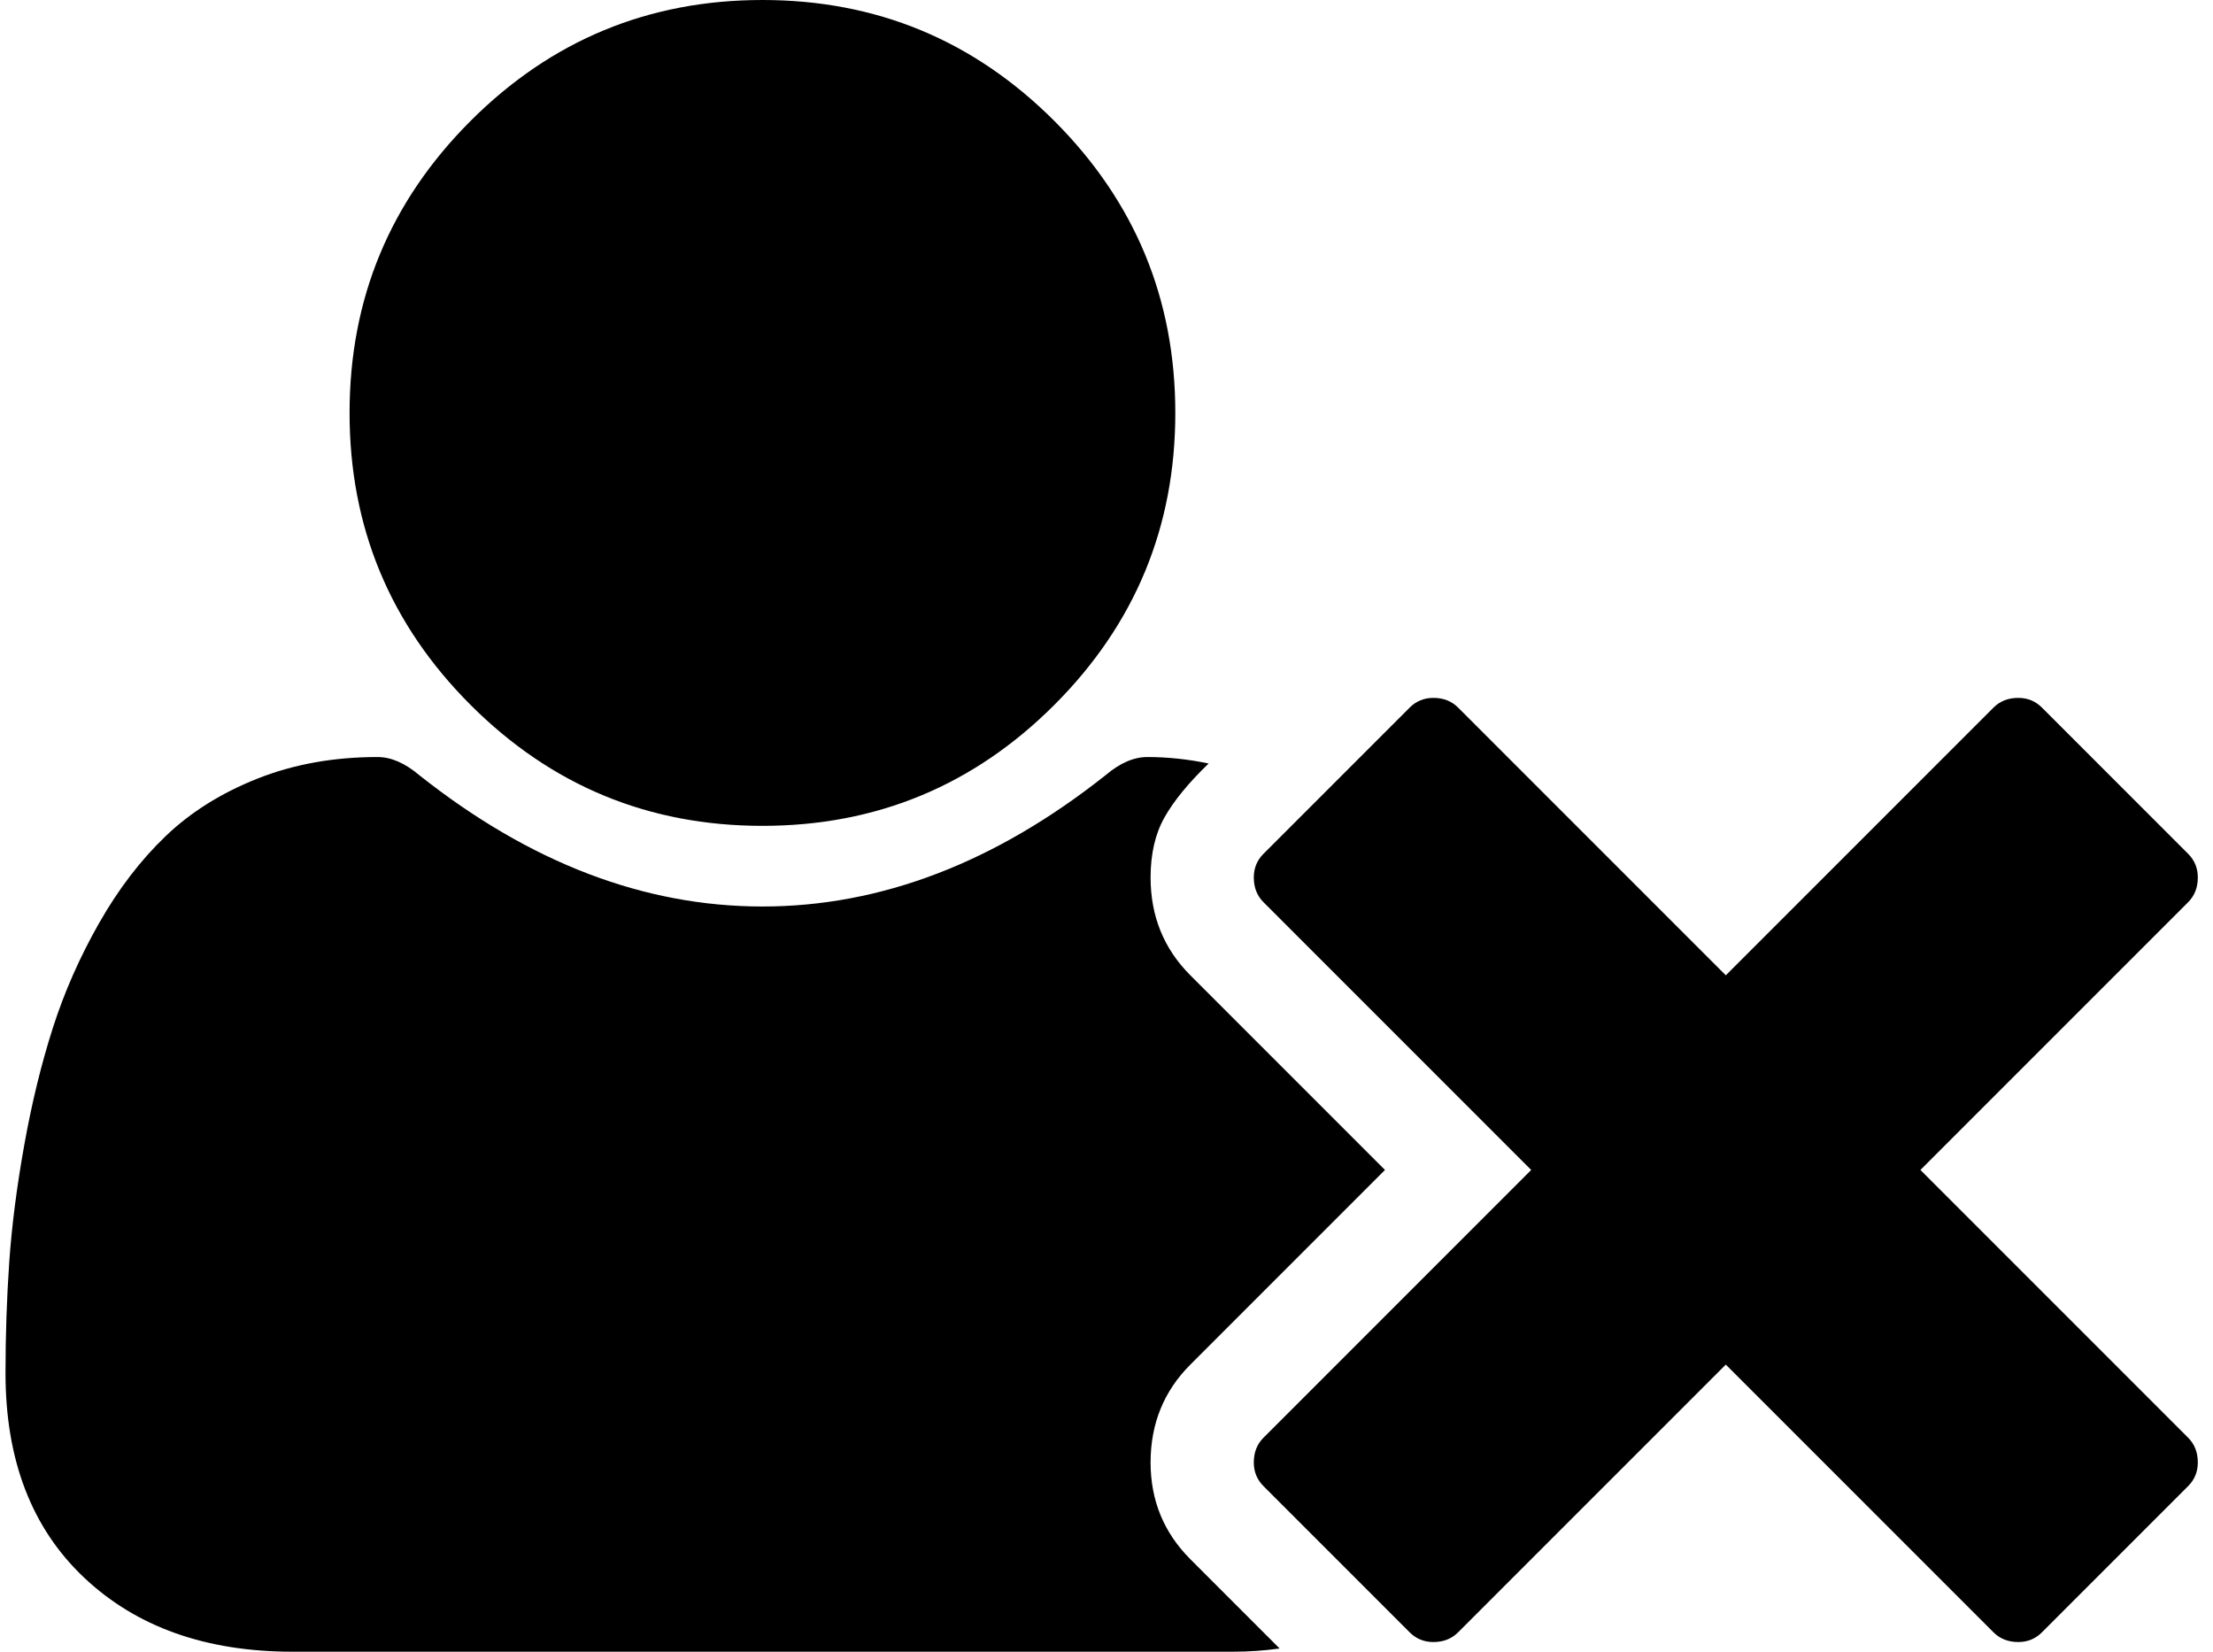 <svg xmlns="http://www.w3.org/2000/svg" width="1.34em" height="1em" viewBox="0 0 2048 1536"><path fill="currentColor" d="M704 768q-159 0-271.5-112.5T320 384t112.5-271.5T704 0t271.5 112.5T1088 384T975.5 655.5T704 768zm1077 320l249 249q9 9 9 23q0 13-9 22l-136 136q-9 9-22 9q-14 0-23-9l-249-249l-249 249q-9 9-23 9q-13 0-22-9l-136-136q-9-9-9-22q0-14 9-23l249-249l-249-249q-9-9-9-23q0-13 9-22l136-136q9-9 22-9q14 0 23 9l249 249l249-249q9-9 23-9q13 0 22 9l136 136q9 9 9 22q0 14-9 23zm-498 0l-181 181q-37 37-37 91q0 53 37 90l83 83q-21 3-44 3H267q-121 0-194-69T0 1277q0-53 3.5-103.5t14-109T44 956t43-97.5t62-81t85.5-53.5T346 704q19 0 39 17q154 122 319 122t319-122q20-17 39-17q28 0 57 6q-28 27-41 50t-13 56q0 54 37 91z"/></svg>